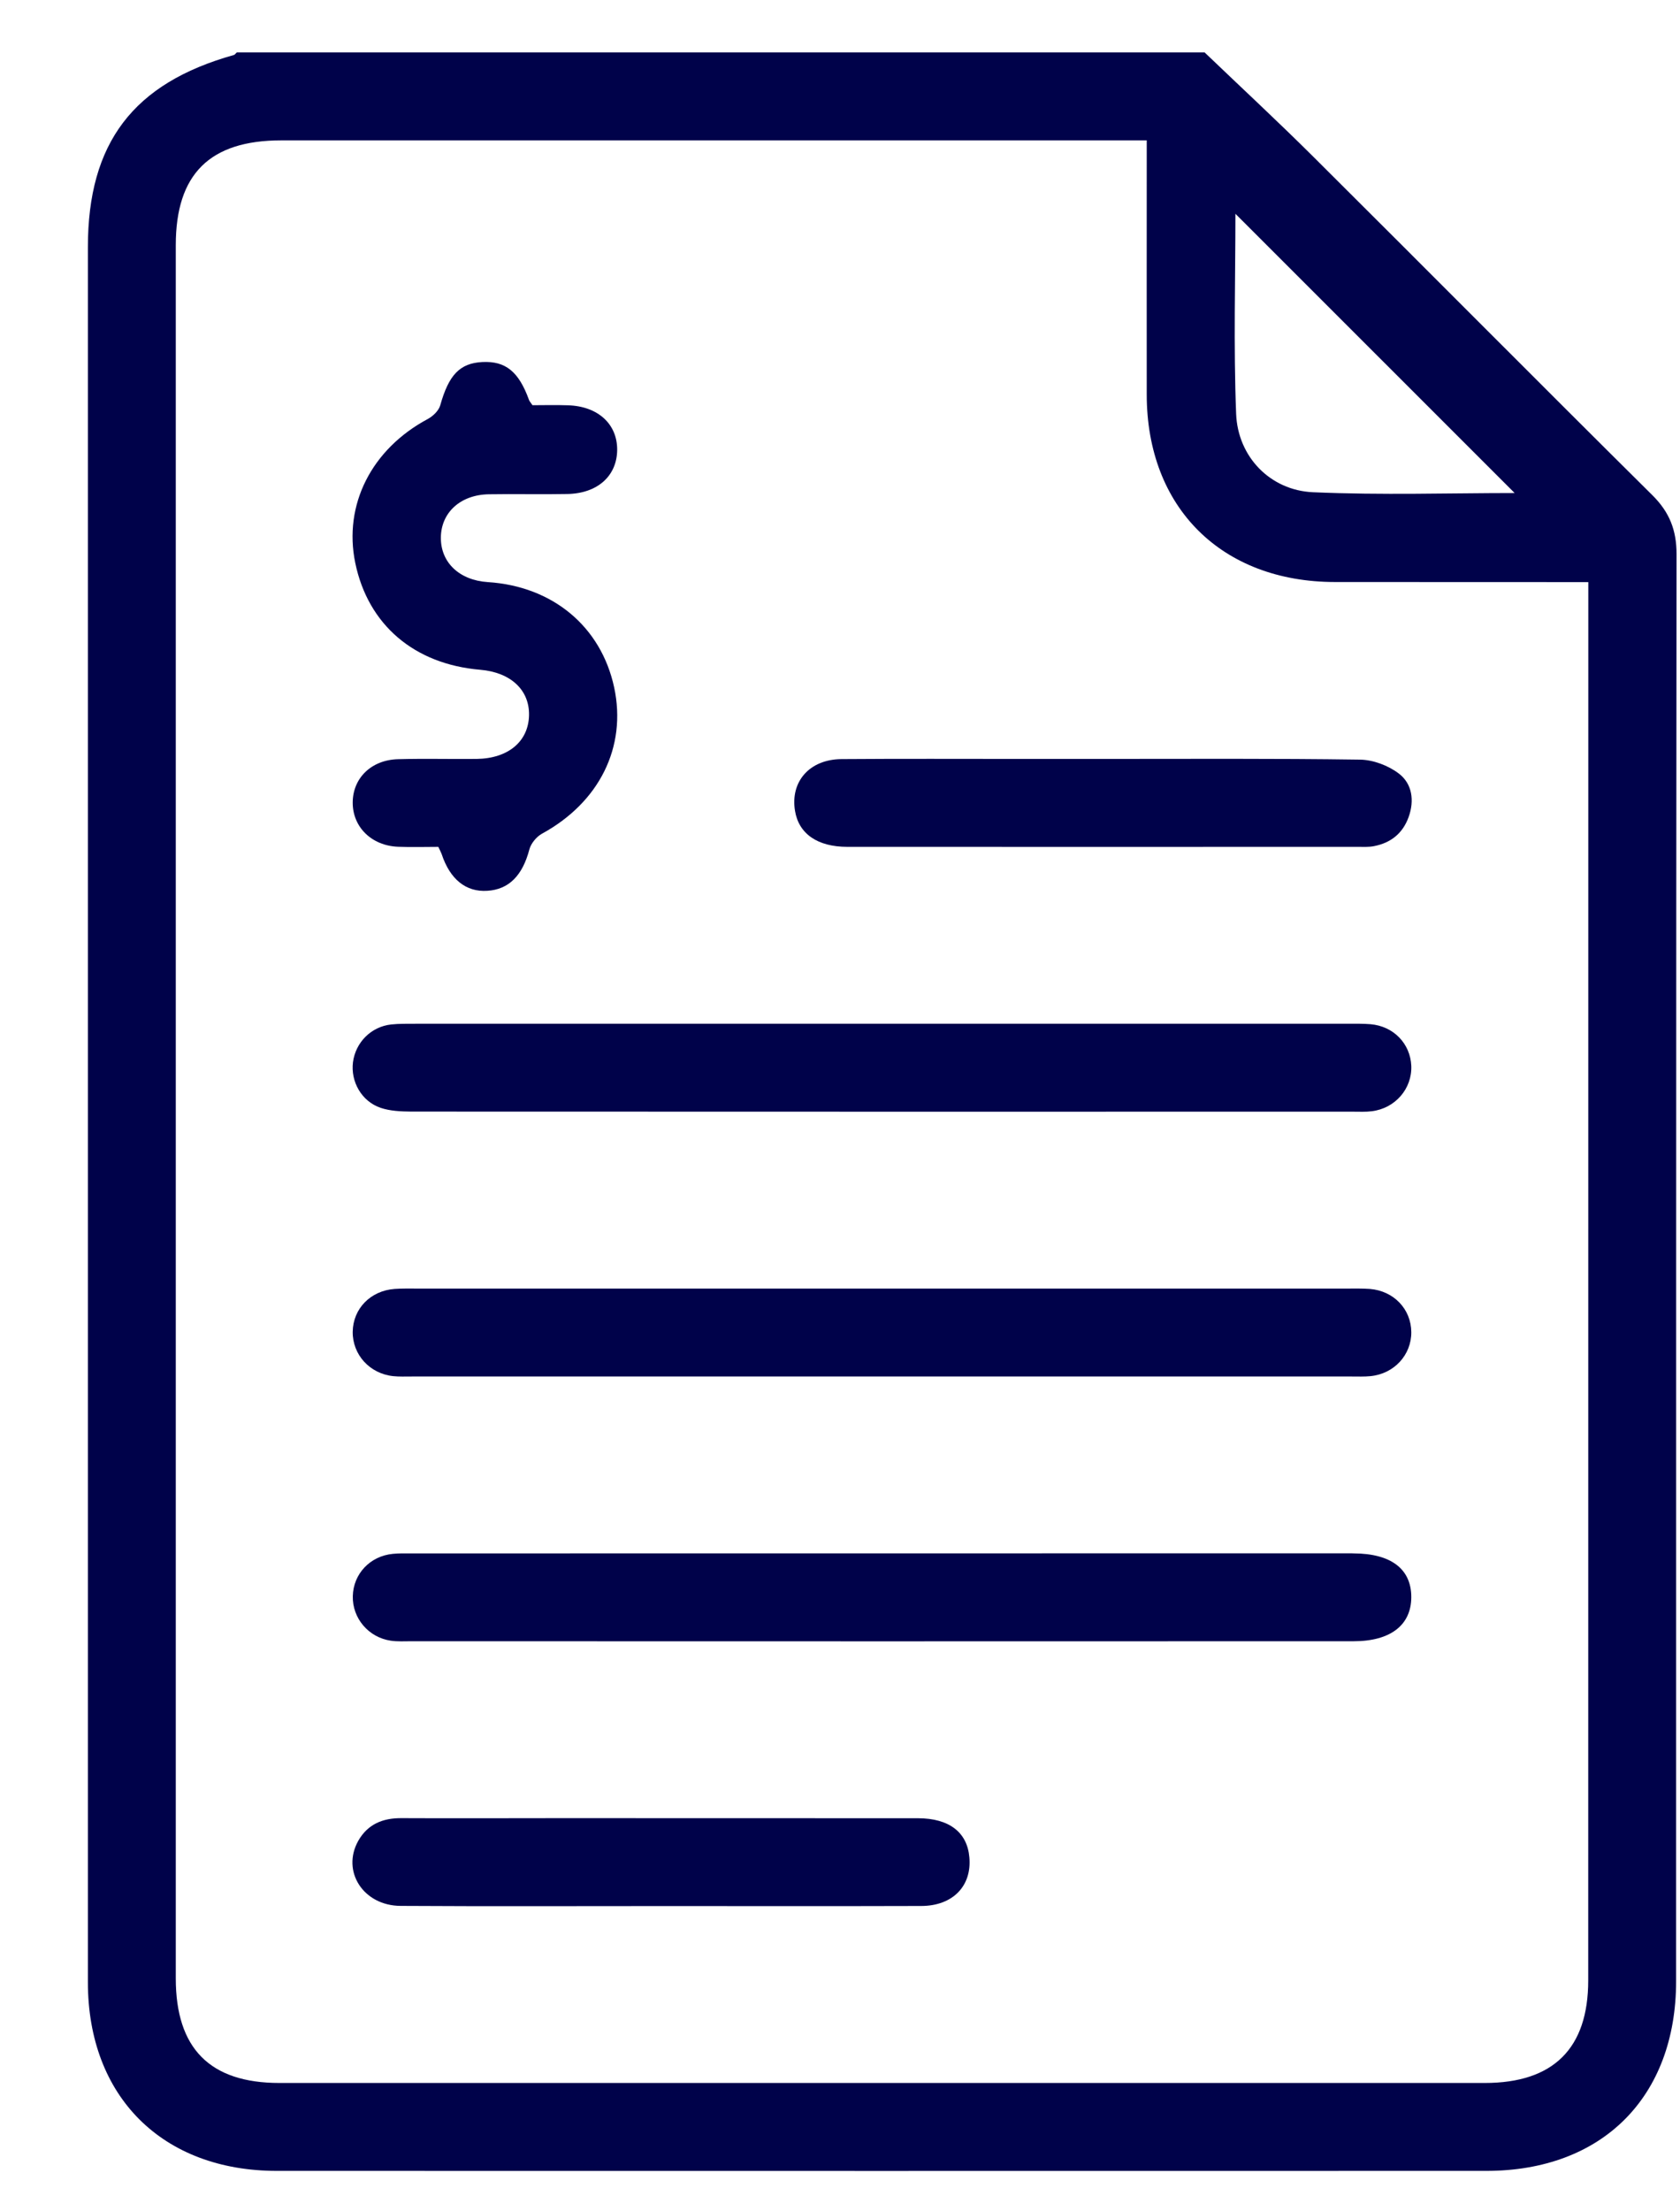 <svg width="19" height="25" viewBox="0 0 19 25" fill="none" xmlns="http://www.w3.org/2000/svg">
<path fill-rule="evenodd" clip-rule="evenodd" d="M13.624 0.593C14.033 0.985 14.449 1.37 14.85 1.769C16.132 3.044 17.406 4.328 18.69 5.601C18.881 5.791 18.961 5.994 18.961 6.264C18.955 11.641 18.957 17.019 18.956 22.397C18.956 23.708 18.121 24.543 16.809 24.543C12.25 24.544 7.691 24.544 3.132 24.543C1.836 24.543 0.994 23.703 0.994 22.41C0.994 15.872 0.994 9.333 0.994 2.794C0.994 1.616 1.507 0.941 2.644 0.622C2.657 0.619 2.666 0.603 2.678 0.593C6.326 0.593 9.975 0.593 13.624 0.593ZM12.969 1.587C12.857 1.587 12.765 1.587 12.674 1.587C9.51 1.587 6.345 1.587 3.181 1.587C2.372 1.587 1.988 1.968 1.988 2.772C1.988 9.303 1.988 15.835 1.988 22.366C1.988 23.159 2.374 23.549 3.16 23.549C7.704 23.549 12.248 23.549 16.792 23.549C17.568 23.549 17.962 23.159 17.962 22.389C17.963 17.206 17.963 12.023 17.963 6.839C17.963 6.757 17.963 6.675 17.963 6.581C16.983 6.581 16.041 6.581 15.098 6.58C13.816 6.579 12.97 5.738 12.969 4.462C12.968 3.597 12.969 2.732 12.969 1.867C12.969 1.783 12.969 1.699 12.969 1.587ZM17.13 5.574C16.081 4.526 15.017 3.462 13.972 2.417C13.972 3.14 13.95 3.91 13.98 4.678C13.999 5.165 14.366 5.544 14.85 5.565C15.626 5.599 16.403 5.574 17.13 5.574Z" fill="#00024A"/>
<path fill-rule="evenodd" clip-rule="evenodd" d="M9.985 11.574C11.737 11.574 13.49 11.574 15.242 11.574C15.328 11.574 15.414 11.572 15.499 11.579C15.76 11.601 15.95 11.798 15.961 12.05C15.971 12.308 15.78 12.53 15.515 12.563C15.446 12.572 15.375 12.568 15.305 12.568C11.753 12.568 8.201 12.569 4.649 12.567C4.534 12.566 4.413 12.561 4.306 12.525C4.089 12.452 3.964 12.228 3.992 12.008C4.022 11.784 4.197 11.607 4.424 11.582C4.516 11.572 4.61 11.575 4.704 11.574C6.464 11.574 8.224 11.574 9.985 11.574Z" fill="#00024A"/>
<path fill-rule="evenodd" clip-rule="evenodd" d="M10.001 14.568C11.745 14.568 13.49 14.568 15.235 14.568C15.321 14.568 15.407 14.566 15.492 14.572C15.763 14.594 15.959 14.8 15.961 15.06C15.963 15.318 15.767 15.532 15.499 15.558C15.43 15.565 15.359 15.562 15.289 15.562C11.745 15.562 8.201 15.562 4.657 15.562C4.587 15.562 4.516 15.565 4.447 15.558C4.18 15.53 3.986 15.314 3.989 15.056C3.993 14.795 4.19 14.592 4.463 14.572C4.548 14.566 4.634 14.568 4.72 14.568C6.48 14.568 8.24 14.568 10.001 14.568Z" fill="#00024A"/>
<path fill-rule="evenodd" clip-rule="evenodd" d="M9.981 18.556C8.205 18.556 6.429 18.556 4.653 18.555C4.575 18.555 4.496 18.56 4.42 18.549C4.167 18.512 3.984 18.294 3.99 18.045C3.996 17.793 4.185 17.592 4.443 17.567C4.513 17.56 4.584 17.562 4.654 17.562C8.198 17.561 11.742 17.561 15.286 17.561C15.294 17.561 15.302 17.561 15.309 17.562C15.731 17.563 15.962 17.738 15.961 18.057C15.96 18.374 15.724 18.555 15.309 18.555C13.533 18.556 11.757 18.556 9.981 18.556Z" fill="#00024A"/>
<path fill-rule="evenodd" clip-rule="evenodd" d="M6.022 4.581C6.147 4.581 6.286 4.577 6.425 4.582C6.763 4.593 6.982 4.794 6.98 5.087C6.977 5.38 6.759 5.578 6.418 5.585C6.122 5.591 5.825 5.583 5.529 5.588C5.208 5.593 4.989 5.794 4.986 6.076C4.983 6.359 5.195 6.56 5.517 6.581C6.251 6.628 6.798 7.084 6.946 7.772C7.09 8.446 6.778 9.071 6.13 9.425C6.068 9.459 6.005 9.535 5.987 9.603C5.91 9.896 5.757 10.056 5.511 10.071C5.27 10.087 5.089 9.941 4.995 9.656C4.987 9.634 4.976 9.614 4.957 9.574C4.809 9.574 4.655 9.579 4.501 9.573C4.203 9.561 3.989 9.351 3.989 9.075C3.989 8.798 4.198 8.591 4.502 8.583C4.798 8.575 5.095 8.583 5.391 8.58C5.749 8.575 5.977 8.382 5.983 8.086C5.989 7.8 5.775 7.601 5.431 7.572C4.685 7.509 4.163 7.064 4.018 6.365C3.882 5.707 4.202 5.077 4.838 4.737C4.897 4.705 4.962 4.643 4.979 4.582C5.075 4.24 5.199 4.106 5.455 4.093C5.718 4.08 5.867 4.201 5.983 4.522C5.988 4.537 6 4.548 6.022 4.581Z" fill="#00024A"/>
<path fill-rule="evenodd" clip-rule="evenodd" d="M7.498 21.549C6.509 21.549 5.52 21.553 4.531 21.547C4.108 21.545 3.859 21.155 4.052 20.811C4.159 20.623 4.329 20.553 4.542 20.555C5.141 20.558 5.741 20.555 6.341 20.555C7.688 20.555 9.035 20.555 10.383 20.556C10.735 20.557 10.939 20.715 10.963 20.998C10.992 21.322 10.776 21.547 10.419 21.548C9.445 21.551 8.472 21.549 7.498 21.549Z" fill="#00024A"/>
<path fill-rule="evenodd" clip-rule="evenodd" d="M12.461 8.58C13.434 8.58 14.408 8.574 15.381 8.588C15.53 8.59 15.702 8.655 15.821 8.746C15.971 8.861 15.998 9.05 15.931 9.237C15.864 9.423 15.729 9.529 15.54 9.566C15.48 9.578 15.416 9.574 15.354 9.574C13.43 9.574 11.507 9.575 9.583 9.574C9.245 9.574 9.033 9.426 8.991 9.166C8.937 8.836 9.155 8.585 9.517 8.582C10.187 8.577 10.857 8.58 11.526 8.58C11.838 8.58 12.149 8.58 12.461 8.58Z" fill="#00024A"/>
</svg>
